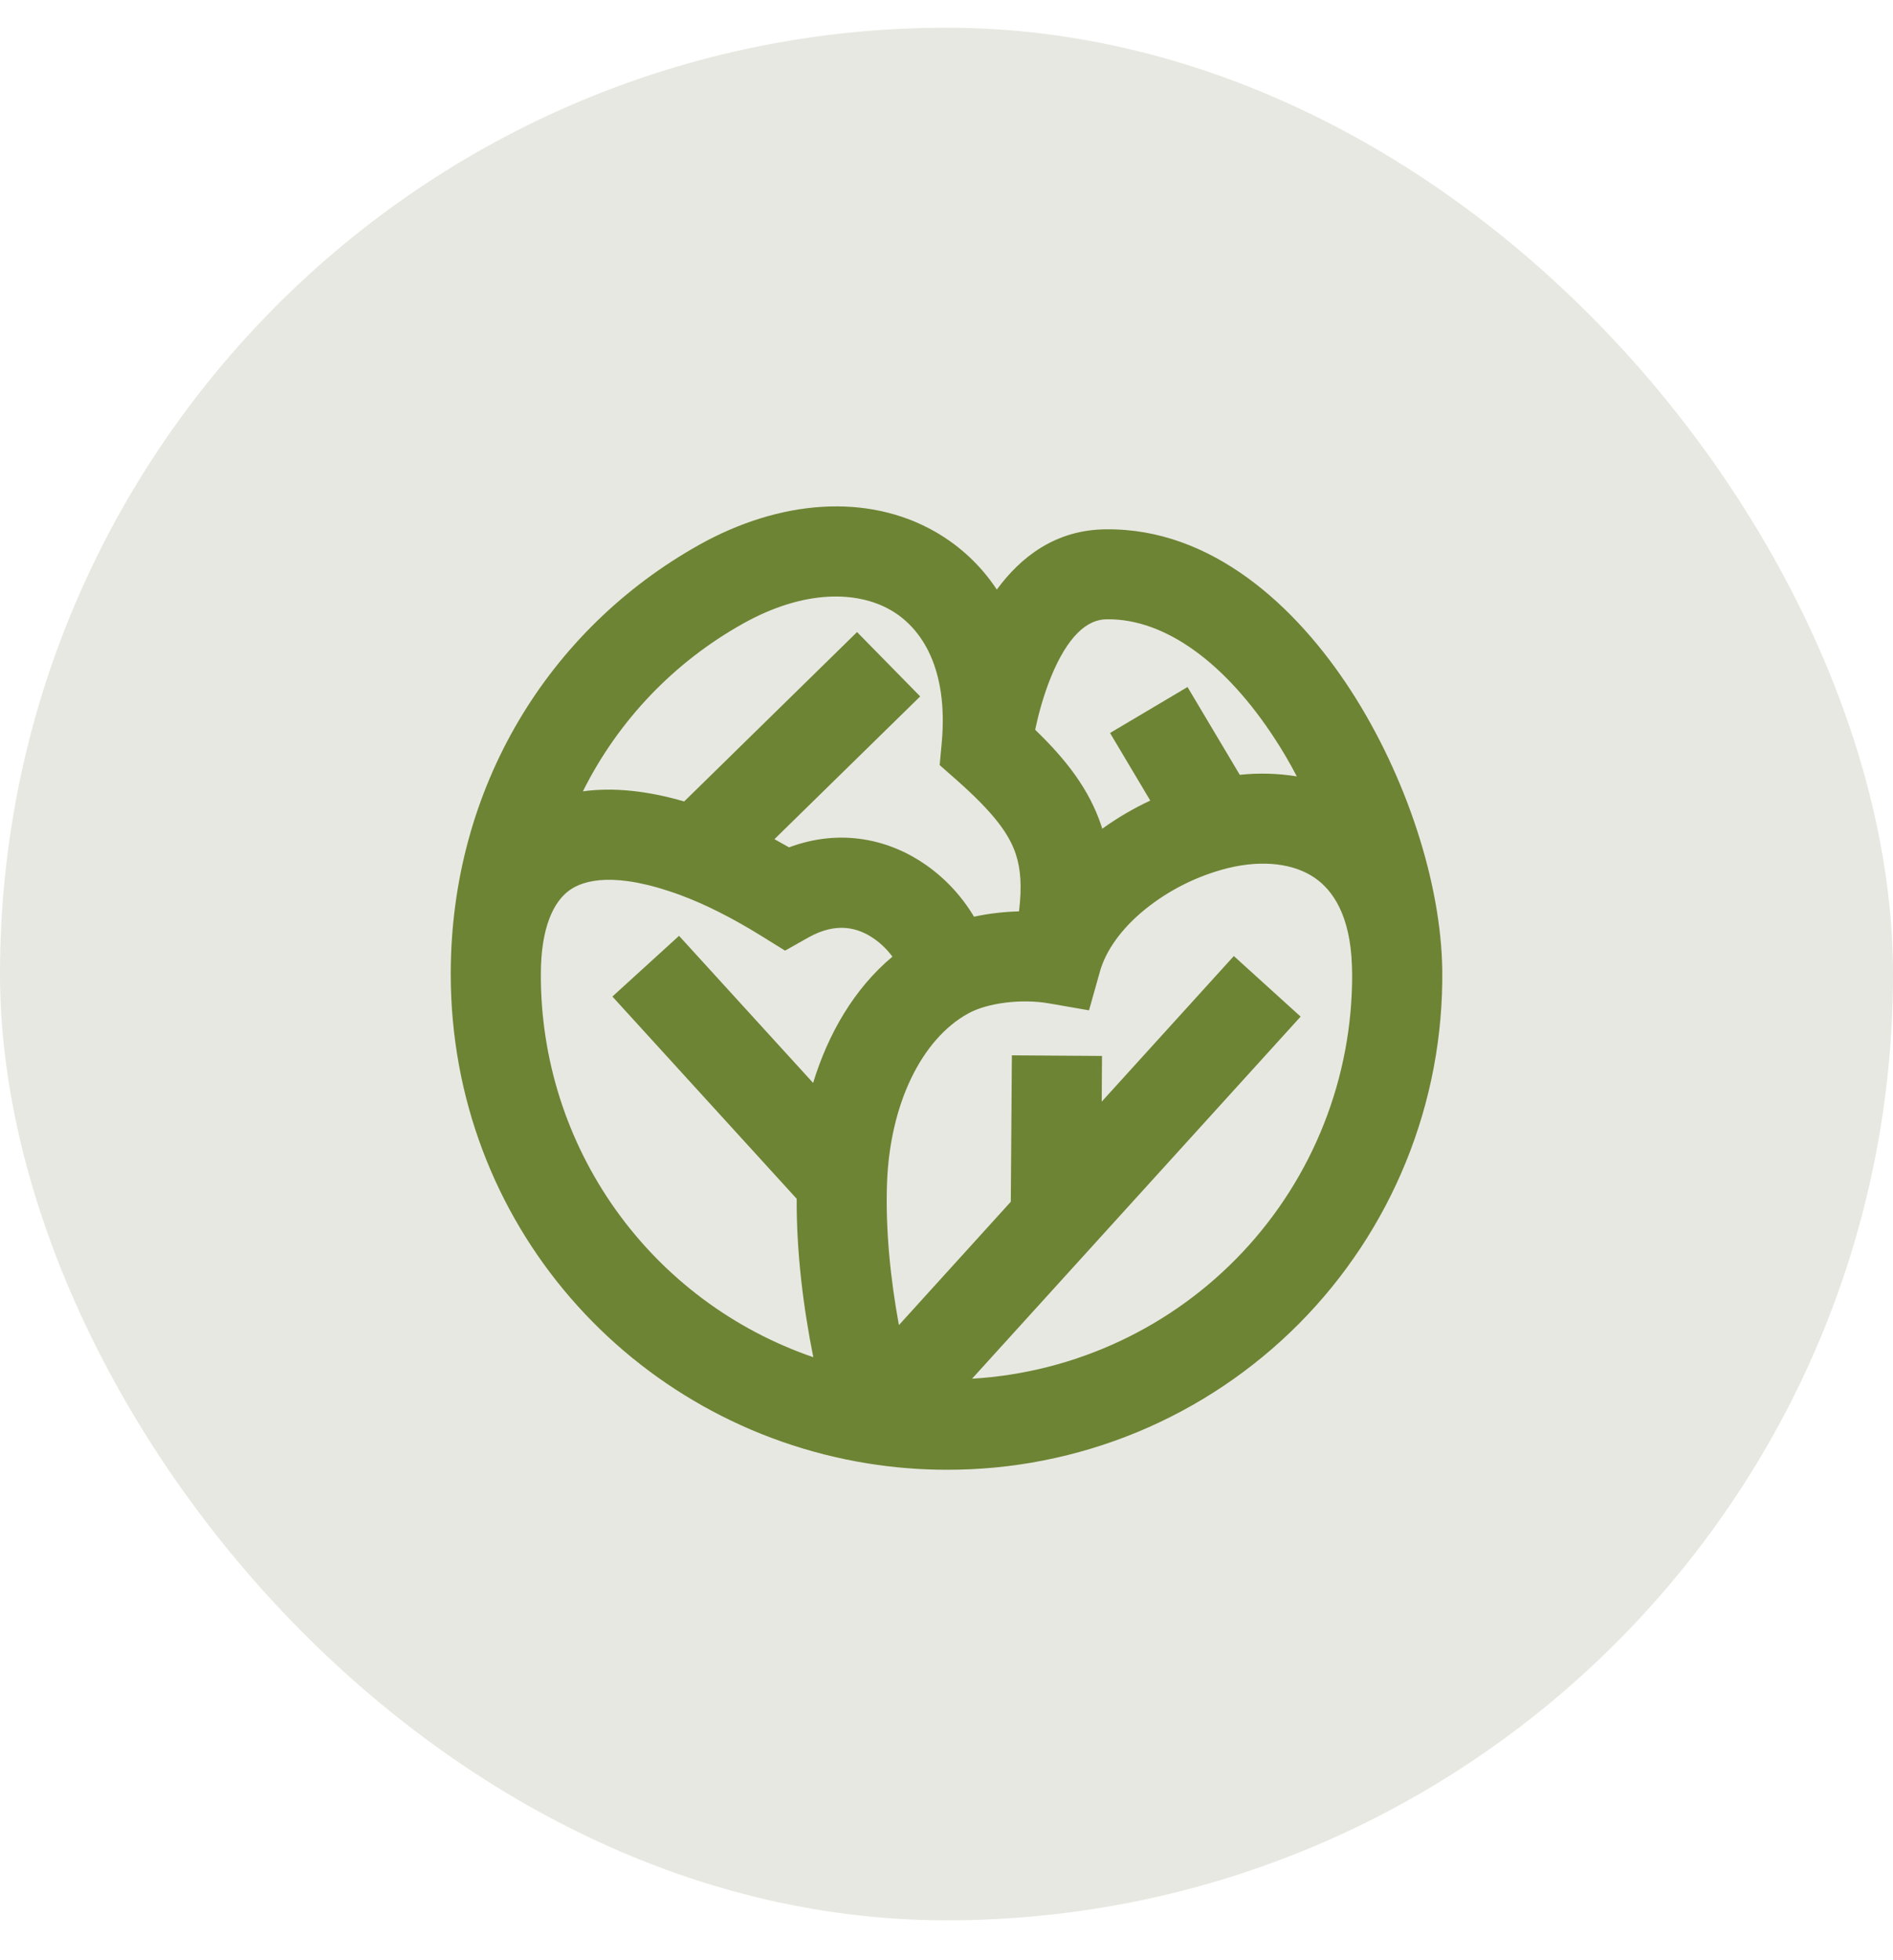 <svg width="28" height="29" viewBox="0 0 28 29" fill="none" xmlns="http://www.w3.org/2000/svg">
<rect y="0.41" width="28" height="28" rx="14" fill="#E8E8E2"/>
<path d="M14.744 8.722C14.512 8.37 14.201 8.078 13.835 7.868C12.83 7.292 11.535 7.393 10.339 8.062C8.12 9.306 6.667 11.643 6.667 14.41C6.667 18.104 9.34 21.085 12.832 21.65C13.218 21.712 13.609 21.744 14 21.744C14.969 21.747 15.928 21.557 16.823 21.187C17.718 20.816 18.53 20.271 19.213 19.584C19.896 18.896 20.435 18.08 20.799 17.182C21.163 16.284 21.344 15.323 21.333 14.354C21.317 13.066 20.801 11.486 19.985 10.222C19.171 8.963 17.921 7.816 16.366 7.831C15.608 7.833 15.09 8.25 14.744 8.723V8.722ZM19.18 11.486C18.902 11.441 18.619 11.433 18.338 11.463L17.565 10.164L16.419 10.844L17.014 11.844C16.765 11.96 16.527 12.1 16.304 12.26C16.3 12.247 16.296 12.234 16.292 12.222C16.114 11.681 15.77 11.238 15.312 10.797L15.314 10.784C15.36 10.569 15.434 10.29 15.543 10.021C15.792 9.41 16.081 9.162 16.37 9.162H16.378C17.238 9.153 18.135 9.814 18.865 10.943C18.979 11.118 19.084 11.299 19.181 11.485L19.18 11.485V11.486ZM15.073 13.483C14.854 13.489 14.627 13.514 14.407 13.562C14.227 13.26 13.986 13 13.699 12.798C13.172 12.428 12.451 12.245 11.671 12.536C11.6 12.495 11.527 12.455 11.455 12.415L13.611 10.303L12.677 9.351L10.12 11.857C9.58 11.7 9.076 11.645 8.622 11.707C9.144 10.66 9.97 9.795 10.992 9.225C11.902 8.716 12.684 8.744 13.173 9.025C13.639 9.292 14.027 9.899 13.93 10.983L13.899 11.319L14.152 11.542C14.7 12.027 14.928 12.34 15.026 12.639C15.095 12.85 15.118 13.103 15.073 13.483ZM13.2 14.153C12.63 14.63 12.248 15.299 12.027 16.021L10.044 13.845L9.058 14.743L11.784 17.735C11.78 18.53 11.882 19.343 12.03 20.079C10.85 19.674 9.827 18.91 9.104 17.893C8.381 16.876 7.995 15.658 8 14.411C8 13.717 8.192 13.339 8.419 13.174C8.633 13.017 9.103 12.888 10.066 13.243C10.414 13.372 10.816 13.569 11.277 13.856L11.612 14.064L11.956 13.87C12.371 13.637 12.688 13.72 12.932 13.89C13.039 13.965 13.13 14.058 13.2 14.153ZM14.377 20.398L19.238 15.04L18.25 14.144L16.296 16.298L16.3 15.622L14.967 15.613L14.951 17.779L13.296 19.604C13.171 18.923 13.096 18.192 13.12 17.506C13.162 16.335 13.63 15.374 14.322 14.993C14.608 14.835 15.114 14.774 15.514 14.844L16.108 14.947L16.271 14.368C16.357 14.066 16.582 13.742 16.936 13.454C17.294 13.165 17.711 12.957 18.158 12.844C18.692 12.713 19.148 12.781 19.448 12.988C19.709 13.168 19.973 13.536 19.997 14.29V14.303L20 14.409C20.006 15.937 19.427 17.409 18.381 18.523C17.335 19.637 15.902 20.307 14.377 20.397V20.398Z" fill="#6D8434"/>
</svg>
